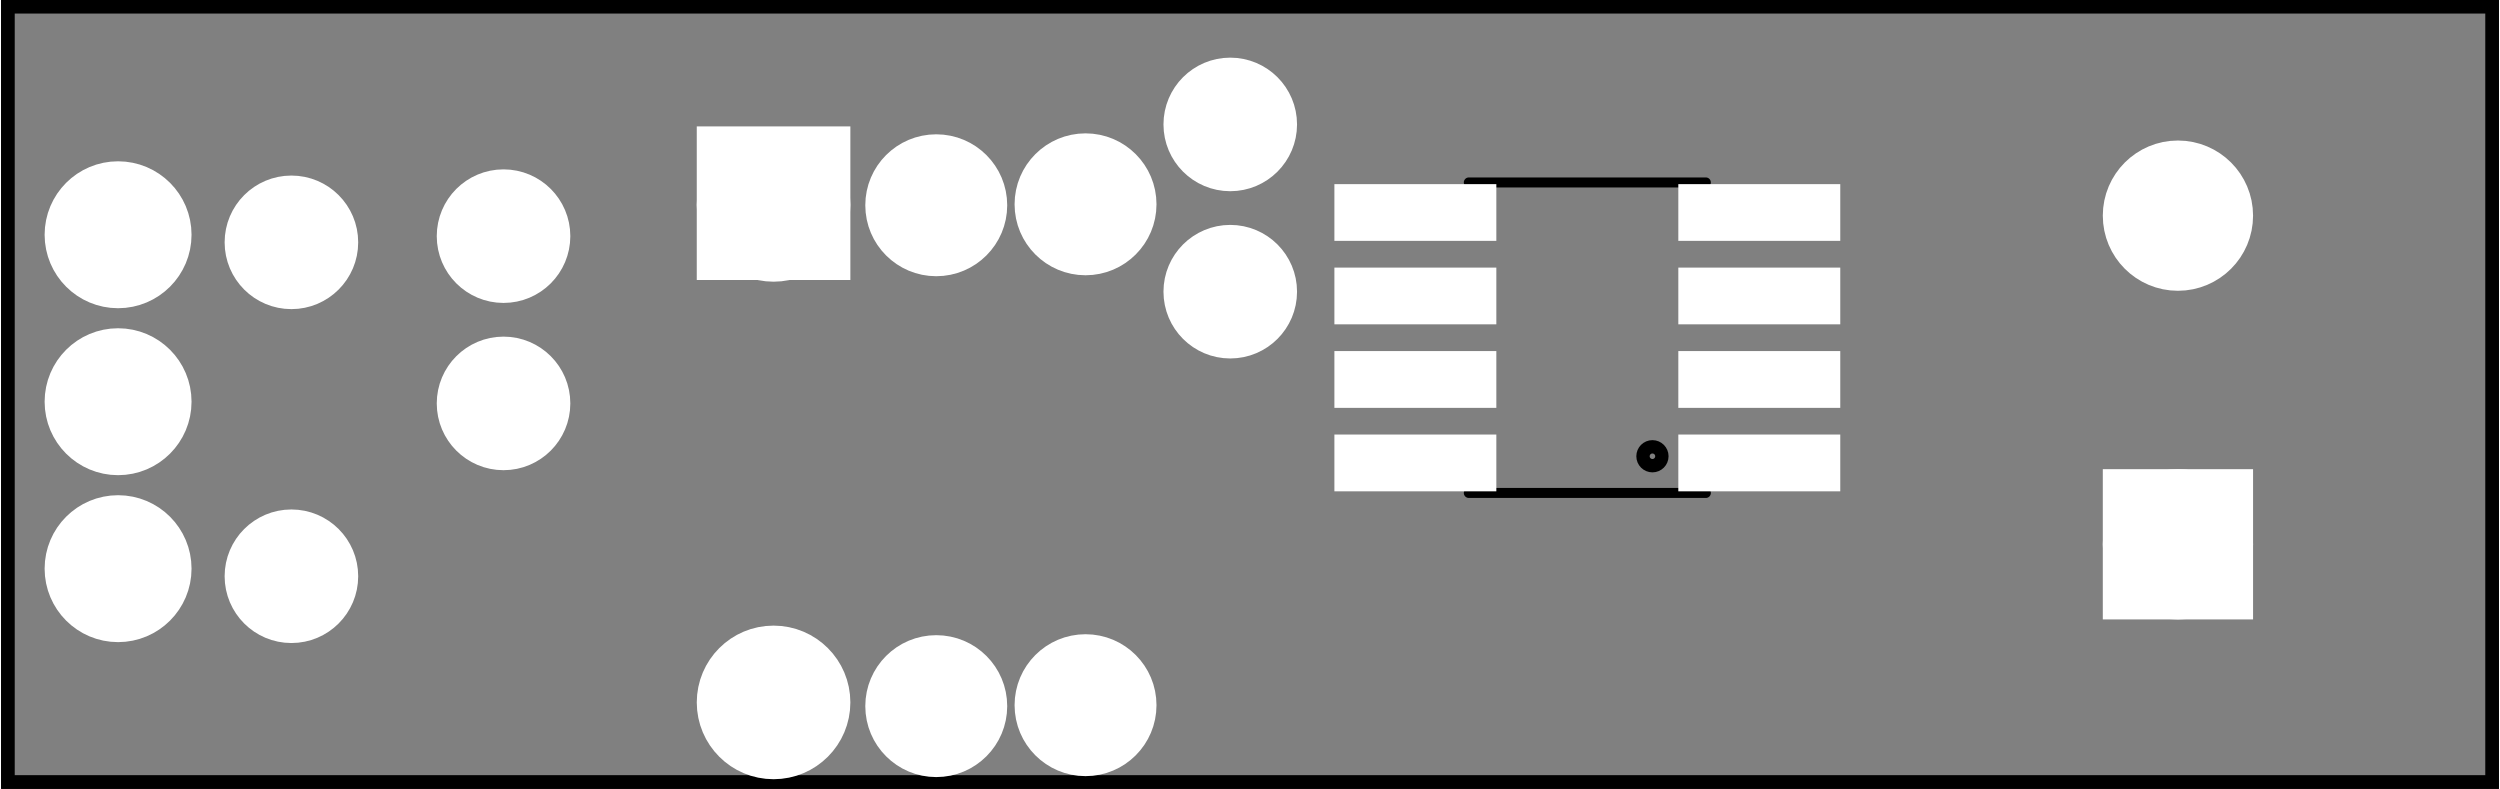 <?xml version='1.0' encoding='UTF-8' standalone='no'?>
<!-- Created with Fritzing (http://www.fritzing.org/) -->
<svg xmlns="http://www.w3.org/2000/svg" x="0in" baseProfile="tiny" y="0in"  viewBox="0 0 107.717 34.016" xmlns:svg="http://www.w3.org/2000/svg" width="1.496in" version="1.2" height="0.472in">
 <rect x="0" y="0" width="107.717" height="34.016" fill="#808080" stroke="none"/>
 <g transform="matrix(-1, 0, 0, 1, 107.717, 0)">
  <g partID="854307282">
   <g id="silkscreen0">
    <rect x="0.288" y="0.288" fill="none" stroke-width="0.576" width="107.141" stroke="black" height="33.44"/>
   </g>
  </g>
  <g partID="854307280">
   <g id="board">
    <rect x="0.288" y="0.288" id="boardoutline" fill="none" stroke-width="0.5" width="107.141" fill-opacity="0.5" stroke="black" height="33.44"/>
   </g>
  </g>
  <g partID="854307282">
   <g id="silkscreen0">
    <rect x="0.288" y="0.288" fill="none" stroke-width="0.576" width="107.141" stroke="black" height="33.44"/>
   </g>
  </g>
  <g partID="854503361">
   <g transform="translate(49.859,7.652)">
    <g transform="matrix(0,1,-1,0,0,0)">
     <g id="silkscreen0" flipped="1">
      <g transform="matrix(-1, 0, 0, 1, 13.823, 0)">
       <g>
        <g>
         <g>
          <line x2="13.607" stroke-width="0.432" y2="5.437" y1="15.659" class="other" x1="13.607" stroke="black" stroke-linecap="round"/>
          <line x2="0.216" stroke-width="0.432" y2="15.659" y1="5.437" class="other" x1="0.216" stroke="black" stroke-linecap="round"/>
          <circle fill="none" cx="1.799" stroke-width="0.576" class="other" r="0.407" stroke="black" cy="13.356"/>
         </g>
        </g>
       </g>
      </g>
     </g>
    </g>
   </g>
  </g>
  <g partID="854494920">
   <g transform="translate(28.241,32.36)">
    <g transform="matrix(-1,0,0,-1,0,0)">
     <g id="copper0">
      <rect x="12.24" y="6.727" id="square" fill="white" stroke-width="2.16" width="4.32" stroke="white" height="4.32"/>
      <circle fill="white" id="connector0pin" cx="14.4" stroke-width="2.16" r="2.16" stroke="white" cy="8.887"/>
      <circle fill="white" id="connector1pin" cx="14.4" stroke-width="2.16" r="2.16" stroke="white" cy="23.06"/>
     </g>
    </g>
   </g>
  </g>
  <g partID="854495370">
   <g transform="translate(107.713,29.564)">
    <g transform="matrix(-1,0,0,-1,0,0)">
     <g id="copper0">
      <circle fill="white" id="connector0pin" cx="5.04" stroke-width="2.16" r="2.088" stroke="white" cy="5.04"/>
      <circle fill="white" id="connector1pin" cx="5.04" stroke-width="2.16" r="2.088" stroke="white" cy="12.24"/>
      <circle fill="white" id="connector2pin" cx="5.04" stroke-width="2.16" r="2.088" stroke="white" cy="19.44"/>
     </g>
    </g>
   </g>
  </g>
  <g partID="854509750">
   <g transform="translate(57.59,2.486)">
    <g transform="matrix(0,1,-1,0,0,0)">
     <g id="copper0">
      <g id="copper1">
       <circle id="connector0pin" fill="white" cx="2.88" stroke-width="2.16" r="1.8" stroke="white" cy="2.88"/>
       <circle id="connector1pin" fill="white" cx="10.093" stroke-width="2.16" r="1.8" stroke="white" cy="2.88"/>
      </g>
     </g>
    </g>
   </g>
  </g>
  <g partID="854509250">
   <g transform="translate(98.078,7.571)">
    <g transform="matrix(0,1,-1,0,0,0)">
     <g id="copper0">
      <g id="copper1">
       <circle id="connector0pin" fill="white" cx="2.88" stroke-width="2.16" r="1.8" stroke="white" cy="2.88"/>
       <circle id="connector1pin" fill="white" cx="17.28" stroke-width="2.16" r="1.8" stroke="white" cy="2.88"/>
      </g>
     </g>
    </g>
   </g>
  </g>
  <g partID="854532190">
   <g transform="translate(88.93,7.304)">
    <g transform="matrix(0,1,-1,0,0,0)">
     <g id="copper0">
      <g id="copper1">
       <circle id="connector0pin" fill="white" cx="2.88" stroke-width="2.16" r="1.8" stroke="white" cy="2.88"/>
       <circle id="connector1pin" fill="white" cx="10.093" stroke-width="2.16" r="1.8" stroke="white" cy="2.88"/>
      </g>
     </g>
    </g>
   </g>
  </g>
  <g partID="854503360">
   <g transform="translate(49.859,7.652)">
    <g transform="matrix(0,1,-1,0,0,0)">
     <g id="copper0" flipped="1">
      <g transform="matrix(-1, 0, 0, 1, 13.823, 0)">
       <g>
        <g>
         <g>
          <rect x="0.647" y="14.832" id="connector0pad" fill="white" stroke-width="0.72" width="1.728" connectorname="1" stroke="white" height="6.264" stroke-linecap="round"/>
          <rect x="4.247" y="14.832" id="connector1pad" fill="white" stroke-width="0.72" width="1.728" connectorname="2" stroke="white" height="6.264" stroke-linecap="round"/>
          <rect x="7.847" y="14.832" id="connector2pad" fill="white" stroke-width="0.72" width="1.728" connectorname="3" stroke="white" height="6.264" stroke-linecap="round"/>
          <rect x="11.447" y="14.832" id="connector3pad" fill="white" stroke-width="0.72" width="1.728" connectorname="4" stroke="white" height="6.264" stroke-linecap="round"/>
          <rect x="11.447" y="0" id="connector4pad" fill="white" stroke-width="0.72" width="1.728" connectorname="5" stroke="white" height="6.264" stroke-linecap="round"/>
          <rect x="7.847" y="0" id="connector5pad" fill="white" stroke-width="0.72" width="1.728" connectorname="6" stroke="white" height="6.264" stroke-linecap="round"/>
          <rect x="4.247" y="0" id="connector6pad" fill="white" stroke-width="0.72" width="1.728" connectorname="7" stroke="white" height="6.264" stroke-linecap="round"/>
          <rect x="0.647" y="0" id="connector7pad" fill="white" stroke-width="0.72" width="1.728" connectorname="8" stroke="white" height="6.264" stroke-linecap="round"/>
          <g id="copper0"/>
         </g>
         <g/>
        </g>
       </g>
      </g>
     </g>
    </g>
   </g>
  </g>
  <g partID="854512130">
   <g transform="translate(70.089,6.152)">
    <g transform="matrix(0,1,-1,0,0,0)">
     <g id="copper0">
      <g id="copper1">
       <!-- <rect width="55" x="10" y="10" fill="none" height="55" stroke="rgb(255, 191, 0)" stroke-width="20" /> -->
       <circle fill="white" id="connector0pin" cx="2.7" stroke-width="2.16" r="1.98" stroke="white" cy="2.7"/>
       <circle fill="white" id="connector1pin" cx="24.3" stroke-width="2.16" r="1.98" stroke="white" cy="2.7"/>
      </g>
     </g>
    </g>
   </g>
  </g>
  <g partID="854512230">
   <g transform="translate(63.651,6.111)">
    <g transform="matrix(0,1,-1,0,0,0)">
     <g id="copper0">
      <g id="copper1">
       <!-- <rect width="55" x="10" y="10" fill="none" height="55" stroke="rgb(255, 191, 0)" stroke-width="20" /> -->
       <circle fill="white" id="connector0pin" cx="2.7" stroke-width="2.16" r="1.98" stroke="white" cy="2.7"/>
       <circle fill="white" id="connector1pin" cx="24.3" stroke-width="2.16" r="1.98" stroke="white" cy="2.7"/>
      </g>
     </g>
    </g>
   </g>
  </g>
  <g partID="854513220">
   <g transform="translate(78.005,5.812)">
    <g transform="matrix(0,1,-1,0,0,0)">
     <g id="copper0">
      <rect x="0.72" y="1.368" fill="white" stroke-width="2.16" width="4.464" stroke="white" height="4.464"/>
      <circle fill="white" id="connector0pin" cx="3.024" stroke-width="2.16" r="2.232" stroke="white" cy="3.6"/>
      <circle fill="white" id="connector1pin" cx="24.48" stroke-width="2.16" r="2.232" stroke="white" cy="3.6"/>
     </g>
    </g>
   </g>
  </g>
 </g>
</svg>
